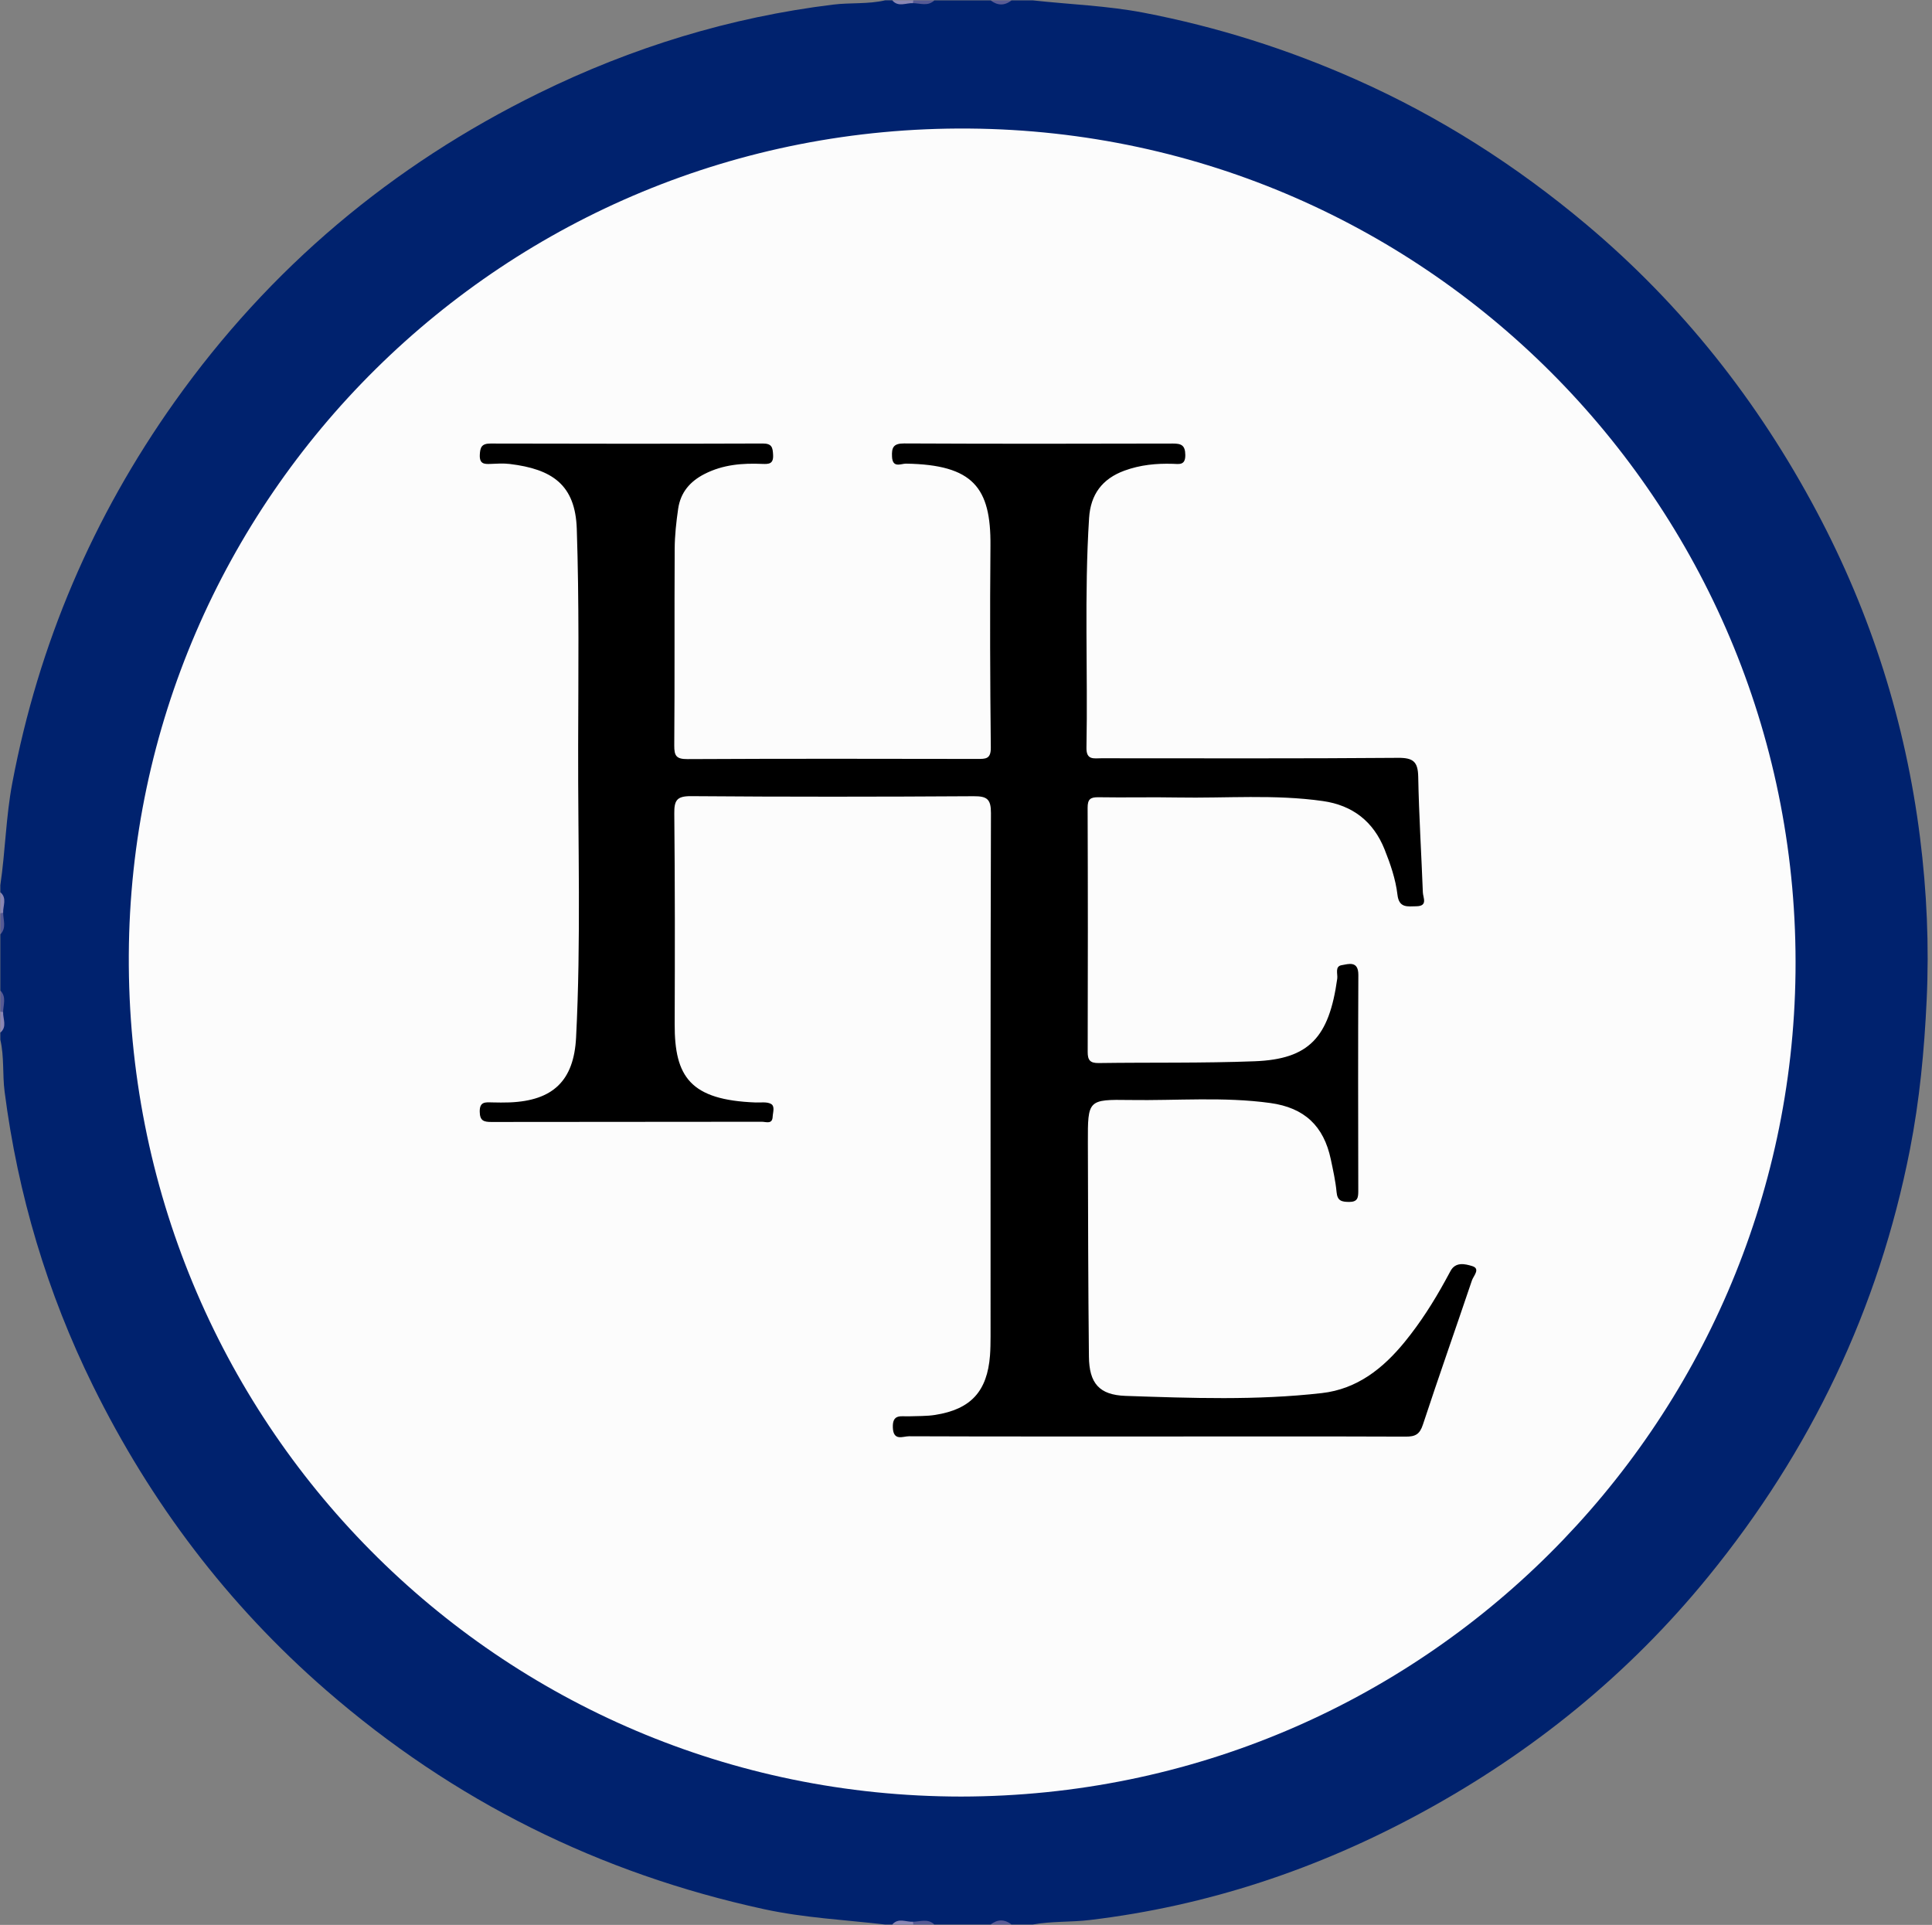 <svg xmlns="http://www.w3.org/2000/svg" version="1.1" id="图层_1" x="0" y="0" viewBox="0 0 550.21 548.2" xml:space="preserve" width="550.21" height="548.2"><rect x="0" y="0" width="550.21" height="548.2" fill="#808080" stroke="none"/><style type="text/css" id="style53">.st3{fill:#565a95}</style><g id="g87" transform="translate(-31.9 -122.9)"><path d="M298 123h16c2 .82 4 .82 6 0h6c10.53 1.17 21.13 1.51 31.6 3.52 20.88 4.01 40.97 10.37 60.39 18.99 23.93 10.62 45.74 24.56 65.74 41.37 27.24 22.9 48.85 50.31 65.54 81.7 15.5 29.16 25.31 60.13 29.43 92.84 1.93 15.34 2.62 30.76 1.89 46.29-.67 14.34-2.01 28.53-4.77 42.61-8.9 45.4-28.28 85.83-57.46 121.63-22.7 27.86-50.08 50.03-81.61 67.18-29.59 16.1-60.98 26.57-94.48 30.58-5.41.65-10.9.3-16.28 1.29h-6c-2-.82-4-.82-6 0h-16c-1.92-1.08-4-.25-5.99-.51-1.99.26-4.08-.57-6.01.51h-2c-11.52-1.35-23.1-1.9-34.51-4.38-46.88-10.19-88.44-30.84-124.67-62.33-28.06-24.39-50.01-53.43-66.4-86.67-13.07-26.5-21.43-54.51-25.2-83.84-.63-4.9-.08-9.91-1.22-14.78v-2c1.08-1.92.25-4 .51-5.99-.26-1.99.57-4.08-.51-6.01v-16c1.08-1.92.25-4 .51-5.99-.26-1.99.57-4.08-.51-6.01v-2c1.44-9.66 1.58-19.43 3.41-29.1 7.49-39.61 22.95-75.77 46.23-108.56 27.07-38.11 61.83-67.34 103.74-87.92 26.51-13.02 54.45-21.61 83.83-25.21 4.9-.6 9.92-.08 14.79-1.22h2c1.92 1.08 4 .25 5.99.51 2.01-.25 4.1.58 6.02-.5z" id="path55" fill="#00226e"></path><path d="M291.88 123.8c-1.98-.1-4.16 1.22-5.88-.8h6c.35.23.45.43.3.59-.13.14-.27.21-.42.21z" id="path63" fill="#8a87b4"></path><path class="st3" d="M291.88 123.8c.03-.27.07-.53.12-.8h6c-1.84 1.8-4.04.82-6.12.8z" id="path65" fill="#565a95"></path><path d="M320 123c-2 1.56-4 1.54-6 0h6z" id="path67" fill="#5a5c95"></path><path d="M32 377c2.01 1.72.7 3.9.8 5.88-.19.57-.46.58-.8.12v-6z" id="path69" fill="#8a86b4"></path><path class="st3" d="M32 383c.26-.08.53-.12.8-.12.02 2.08 1 4.28-.8 6.12v-6z" id="path71" fill="#565a95"></path><path d="M32 405c1.81 1.84.82 4.04.79 6.12-.31.31-.58.27-.79-.12v-6z" id="path73" fill="#575a95"></path><path d="M32 411c.26.09.52.12.79.11-.08 1.99 1.22 4.16-.79 5.89v-6z" id="path75" fill="#8b86b4"></path><path d="M286 671c1.72-2.01 3.9-.7 5.89-.8.4.13.55.29.45.48-.11.21-.22.32-.34.32h-6z" id="path77" fill="#8986b4"></path><path d="M292 671c-.04-.27-.08-.53-.11-.8 2.08-.02 4.28-1 6.11.8h-6z" id="path79" fill="#565a94"></path><path d="M314 671c2-1.55 4-1.55 6 0h-6z" id="path81" fill="#5a5c96"></path><path d="M305.6 634.55c-131.63-.06-237.7-106.81-237.02-239.69.67-130.11 107.09-236.41 239.29-235.35 131.85 1.06 236.91 109.25 235.37 240.37-1.5 128.57-106.05 234.51-237.64 234.67z" id="path83" fill="#fcfcfc"></path><path d="M361.27 532c-23.5 0-46.99.03-70.49-.06-1.72-.01-4.46 1.49-4.61-2.48-.15-3.98 2.38-3.11 4.58-3.2 2.49-.1 5.02-.01 7.47-.4 10.18-1.6 14.83-6.71 15.62-16.93.14-1.82.15-3.66.16-5.49.01-49.66-.05-99.32.11-148.97.01-4-1.12-4.83-4.92-4.81-26.83.17-53.66.19-80.48-.02-4.06-.03-4.82 1.19-4.78 4.95.2 19.99.18 39.99.11 59.99-.05 14.99 4.44 21.6 23.06 22.3 1.47.05 3.16-.24 4.34.39 1.24.66.56 2.44.5 3.71-.11 2.19-1.93 1.39-3.06 1.39-25.66.04-51.32.02-76.99.06-2.14 0-3.33-.27-3.37-2.91-.05-2.94 1.63-2.7 3.52-2.66 1.67.04 3.33.06 5 0 12.31-.49 18.29-6.15 18.92-18.46 1.42-27.64.52-55.3.59-82.95.05-20.65.3-41.3-.39-61.95-.42-12.56-7.01-16.99-19.06-18.46-1.81-.22-3.67-.1-5.49-.02-1.86.09-3.16-.02-3.07-2.54.09-2.23.55-3.27 3.07-3.26 25.83.07 51.66.08 77.49-.01 2.62-.01 2.87 1.11 2.97 3.27.12 2.54-1.18 2.62-3.04 2.54-5.7-.25-11.24.18-16.51 2.88-4.2 2.15-6.82 5.31-7.49 9.9-.55 3.78-.97 7.61-.99 11.42-.1 18.66.03 37.33-.12 55.99-.02 3.01.62 3.89 3.79 3.88 27.49-.14 54.99-.1 82.48-.05 2.39 0 3.92.08 3.88-3.25-.2-19.16-.27-38.33-.1-57.49.15-16.54-4.93-23.04-24.02-23.36-1.43-.02-3.85 1.38-4.01-1.95-.13-2.61.35-3.81 3.43-3.8 25.49.12 50.99.1 76.49.03 2.43-.01 3.57.45 3.6 3.25.04 3.06-1.81 2.57-3.58 2.52-4.69-.14-9.25.3-13.74 1.94-6.39 2.34-9.65 6.82-10.08 13.46-1.4 21.8-.34 43.63-.75 65.45-.07 3.6 2.12 3.01 4.24 3.01 28.16 0 56.32.11 84.48-.12 4.36-.04 5.68 1.11 5.76 5.39.21 10.98.9 21.95 1.32 32.92.06 1.53 1.49 3.91-1.85 3.96-2.47.03-4.93.58-5.38-3.27-.52-4.45-2-8.74-3.67-12.92-3.19-7.98-9.12-12.56-17.53-13.77-13.76-1.97-27.61-.77-41.43-1.02-7.5-.14-15 .06-22.49-.07-2.34-.04-3.13.56-3.12 3.02.09 23.16.08 46.32.02 69.49-.01 2.33.66 3.22 3.11 3.19 14.82-.21 29.66.06 44.46-.51 15.45-.6 21.17-6.73 23.5-23.53.18-1.33-.74-3.48 1.23-3.83 2-.35 4.8-1.33 4.78 2.78-.1 20.5-.06 40.99-.02 61.49 0 1.89-.14 3.16-2.59 3.15-2.11-.02-3.36-.26-3.59-2.78-.29-3.14-.99-6.24-1.64-9.34-2.01-9.52-7.51-14.71-17.24-16.05-13.27-1.83-26.62-.65-39.93-.86-12.02-.18-12.05-.04-12.02 12.1.06 20.32.08 40.65.3 60.97.08 7.57 2.89 10.94 10.45 11.2 18.63.63 37.31 1.32 55.9-.8 10.03-1.14 17.42-7.01 23.6-14.59 4.43-5.43 8.18-11.32 11.55-17.46.48-.87.97-1.74 1.43-2.63 1.47-2.85 4.31-2.06 6.19-1.5 2.49.75.4 2.78-.04 4.09-4.62 13.7-9.44 27.33-13.96 41.06-.9 2.75-2.14 3.45-4.91 3.43-23.62-.09-47.28-.04-70.95-.04z" id="path85"></path></g></svg>
